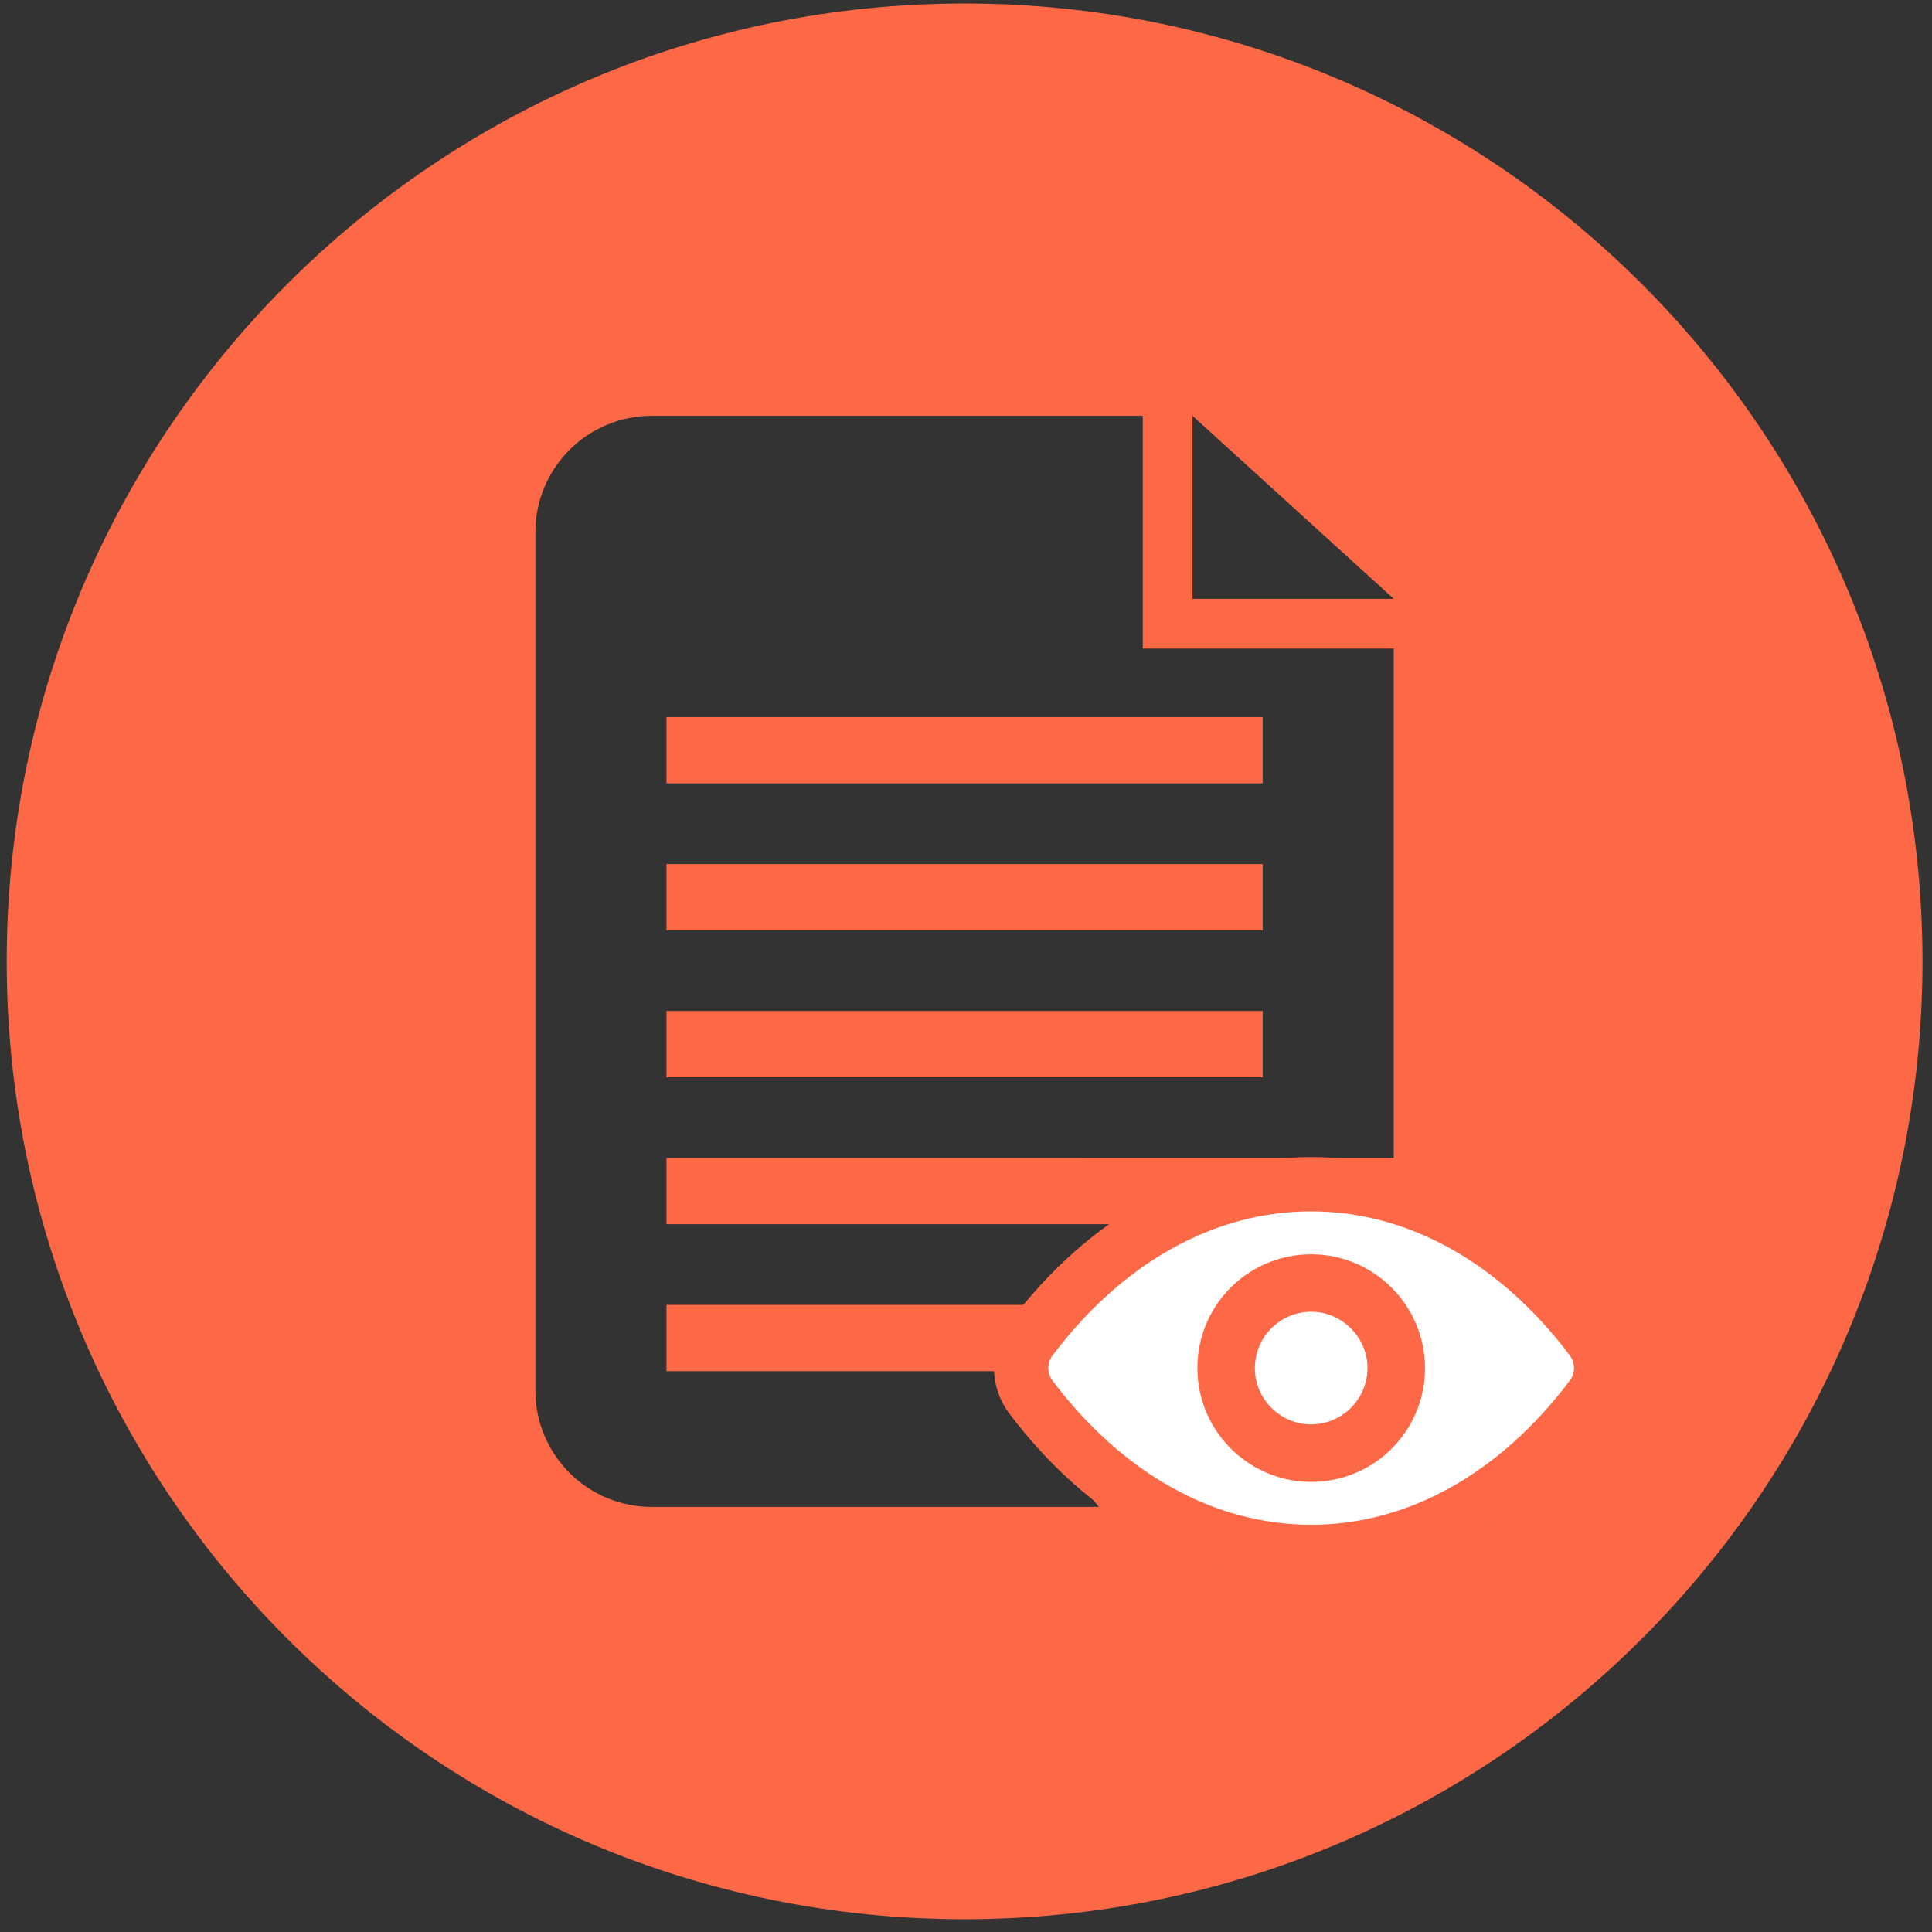 <?xml version="1.0" encoding="UTF-8"?>
<svg width="89px" height="89px" viewBox="0 0 89 89" version="1.1" xmlns="http://www.w3.org/2000/svg" xmlns:xlink="http://www.w3.org/1999/xlink">
    <rect x="0" y="0" width="89" height="89" fill="#333333" stroke="none"/>
    <!-- Generator: Sketch 52.2 (67145) - http://www.bohemiancoding.com/sketch -->
    <title>eye</title>
    <desc>Created with Sketch.</desc>
    <g id="Masters" stroke="none" stroke-width="1" fill="none" fill-rule="evenodd">
        <g id="eye">
            <g id="document-(1)" transform="translate(0.309, 0.16)" fill="#FD6946">
                <polygon id="Fill-1" points="30.393 35.925 57.858 35.925 57.858 32.874 30.393 32.874"></polygon>
                <polygon id="Fill-2" points="30.393 49.466 57.858 49.466 57.858 46.414 30.393 46.414"></polygon>
                <polygon id="Fill-3" points="30.393 42.695 57.858 42.695 57.858 39.644 30.393 39.644"></polygon>
                <path d="M44.125,0.001 C19.756,0.001 0,19.757 0,44.126 C0,68.494 19.756,88.252 44.125,88.252 C68.494,88.252 88.253,68.494 88.253,44.126 C88.251,19.757 68.494,0.001 44.125,0.001 Z M54.625,18.995 L63.897,27.427 L54.625,27.427 L54.625,18.995 Z M45.498,63.124 L50.309,69.258 L29.716,69.258 C26.755,69.258 24.354,66.858 24.354,63.898 L24.354,24.355 C24.354,21.395 26.755,18.995 29.716,18.995 L52.335,18.995 L52.335,29.717 L63.896,29.717 L63.896,53.181 L57.129,53.181 L30.393,53.184 L30.393,56.236 L51.085,56.236 L47.426,59.953 L30.393,59.953 L30.393,63.006 L45.498,63.006 L45.498,63.124 Z" id="Fill-4"></path>
            </g>
            <g id="eye-(3)" transform="translate(60.791, 62.794) scale(1, -1) translate(-60.791, -62.794) translate(48.291, 55.294)" fill="#FFFFFF" stroke="#FD6946" stroke-width="2.5">
                <path d="M12.109,-1.196 C17.033,-1.196 21.616,1.415 25.029,5.953 C25.615,6.734 25.615,7.816 25.027,8.599 C21.614,13.132 17.032,15.741 12.109,15.741 C7.185,15.741 2.603,13.131 -0.811,8.592 C-1.396,7.811 -1.396,6.729 -0.809,5.946 C2.604,1.414 7.187,-1.196 12.109,-1.196 Z M12.361,11.108 C14.266,10.985 15.822,9.428 15.945,7.526 C16.09,5.202 14.178,3.291 11.855,3.437 C9.948,3.556 8.393,5.111 8.274,7.019 C8.128,9.343 10.04,11.254 12.361,11.108 Z M12.365,11.255 C9.958,11.406 7.969,9.419 8.127,7.018 C8.25,5.023 9.858,3.416 11.857,3.286 C14.265,3.134 16.255,5.122 16.096,7.527 C15.966,9.525 14.358,11.131 12.365,11.255 Z" id="Fill-1"></path>
            </g>
        </g>
    </g>
</svg>